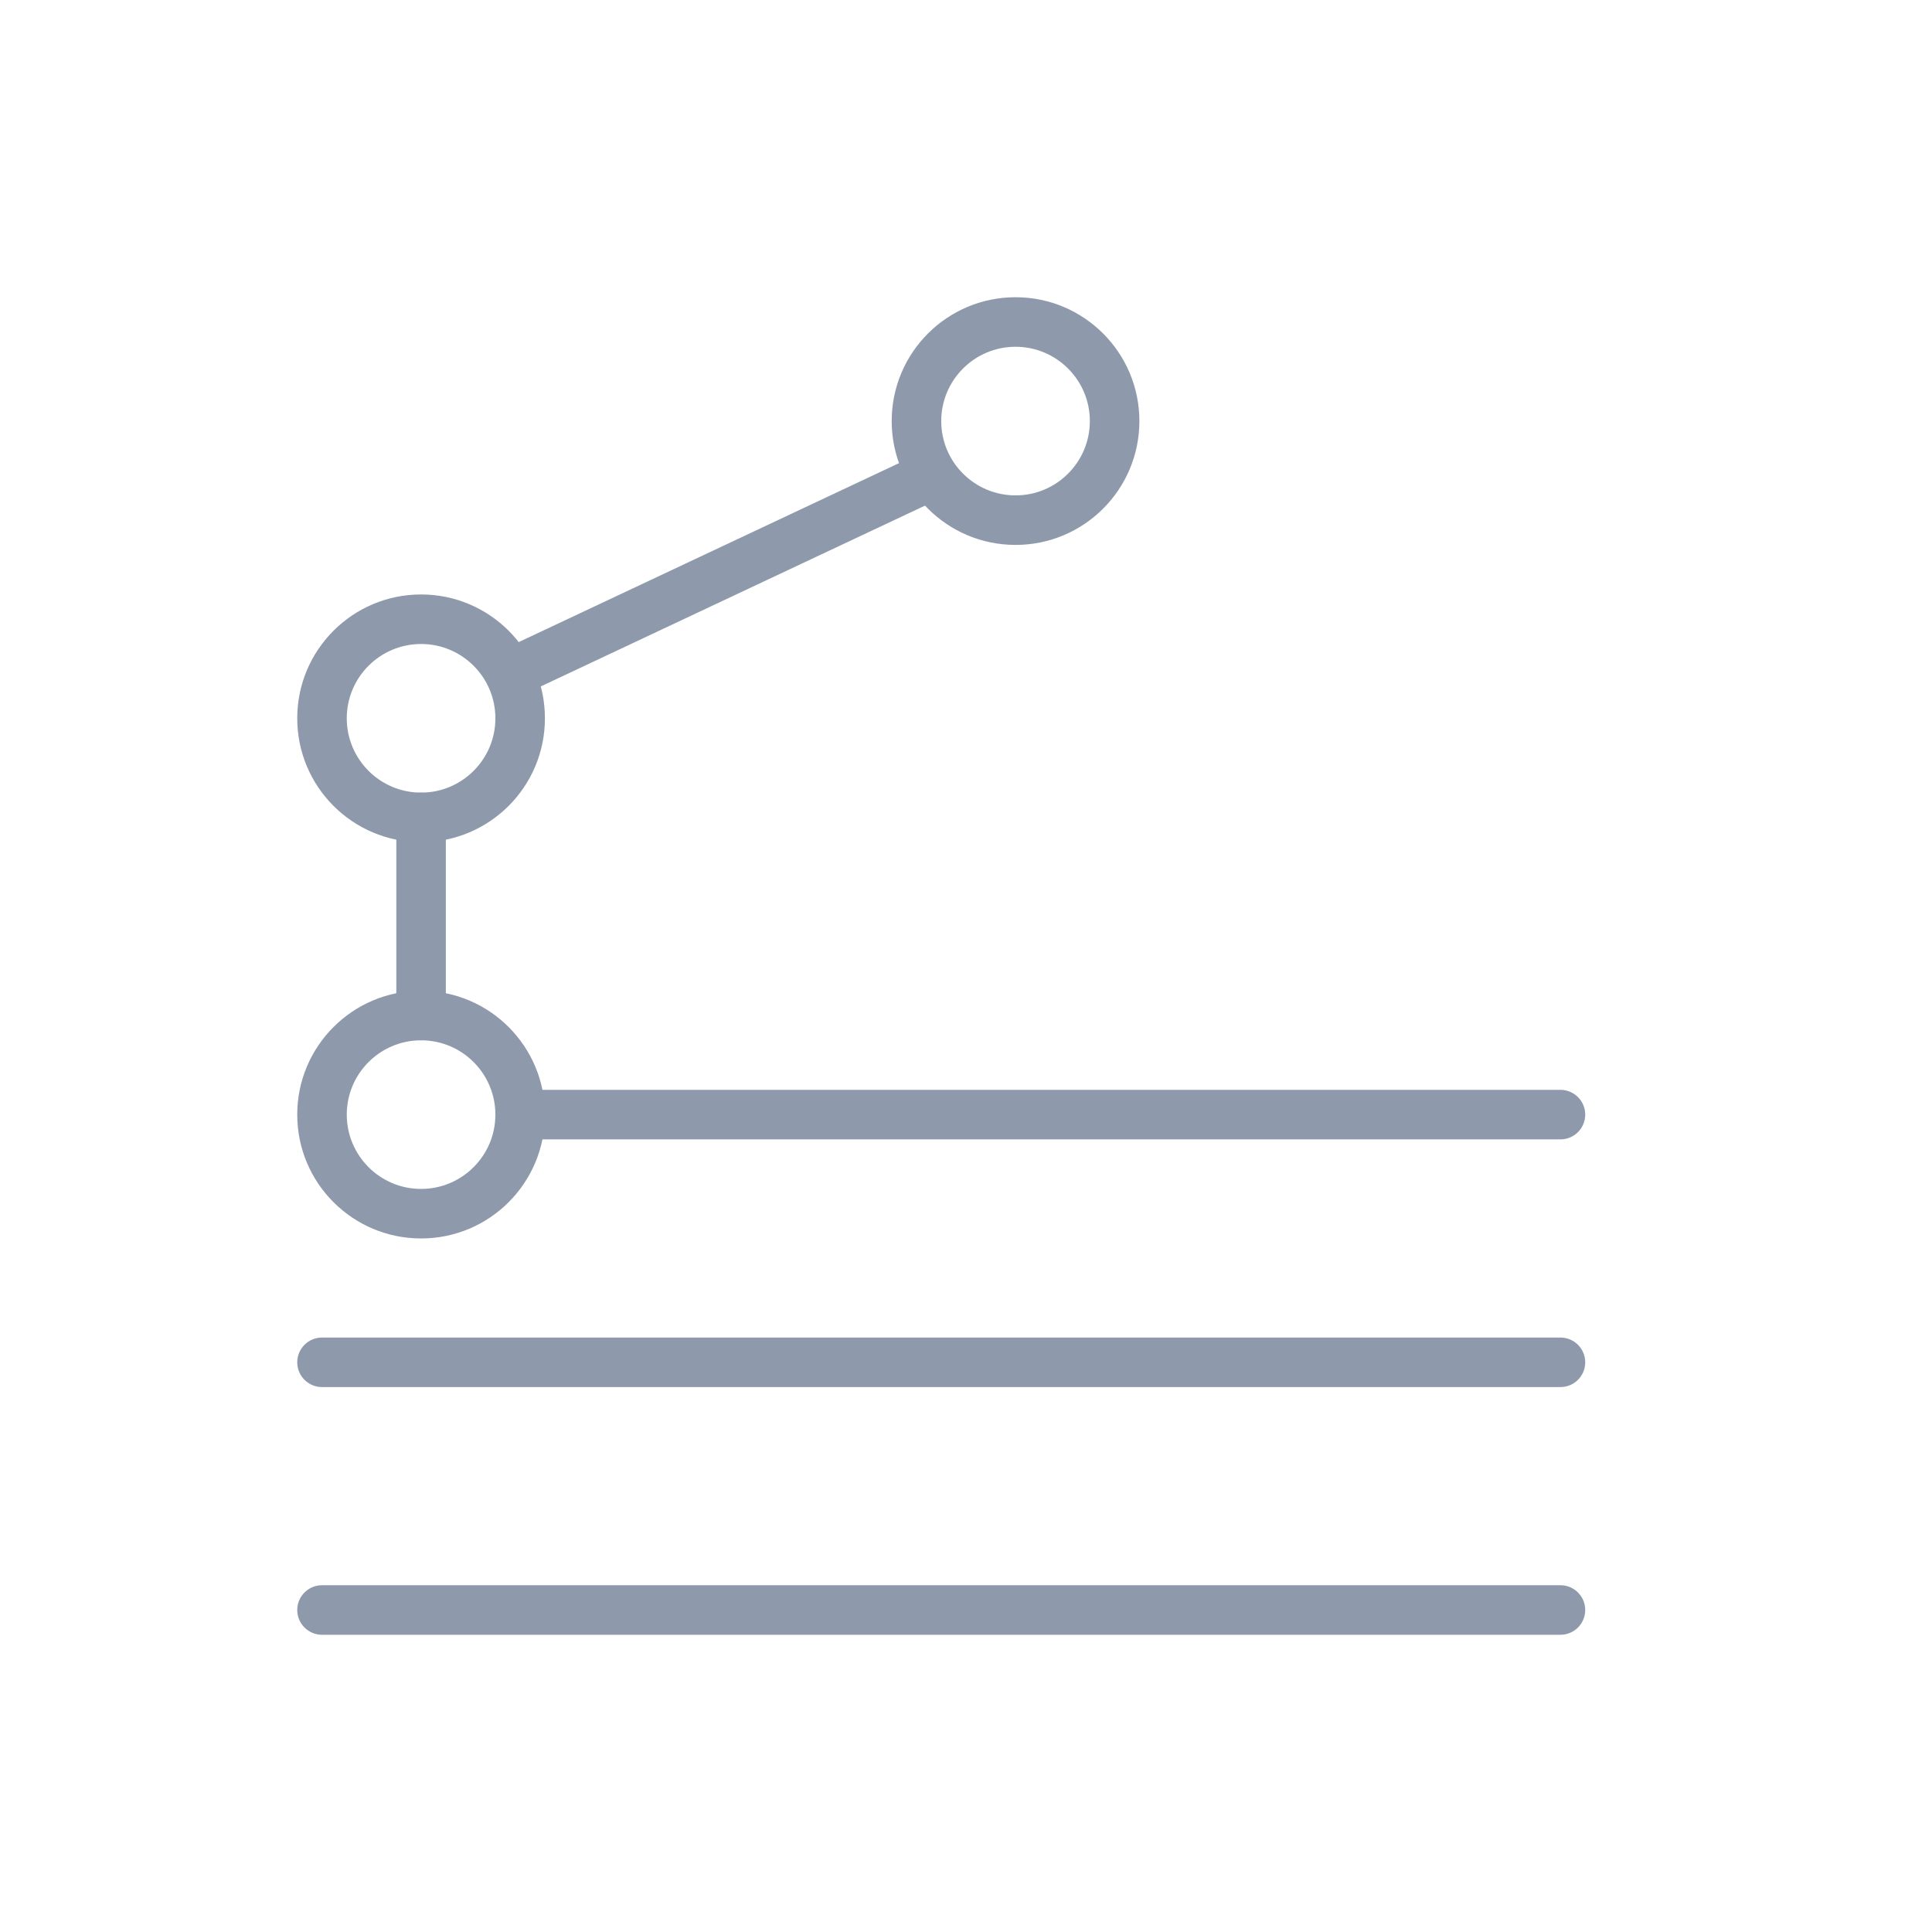 <svg width="39" height="39" viewBox="0 0 39 39" fill="none" xmlns="http://www.w3.org/2000/svg">
    <path fill-rule="evenodd" clip-rule="evenodd" d="M8.5 24C9.328 24 10 23.328 10 22.5C10 21.672 9.328 21 8.5 21C7.672 21 7 21.672 7 22.5C7 23.328 7.672 24 8.5 24ZM8.5 25C9.881 25 11 23.881 11 22.5C11 21.119 9.881 20 8.5 20C7.119 20 6 21.119 6 22.5C6 23.881 7.119 25 8.5 25Z" fill="#8E9AAC"/>
    <path fill-rule="evenodd" clip-rule="evenodd" d="M8.5 16C9.328 16 10 15.328 10 14.5C10 13.672 9.328 13 8.5 13C7.672 13 7 13.672 7 14.5C7 15.328 7.672 16 8.5 16ZM8.5 17C9.881 17 11 15.881 11 14.5C11 13.119 9.881 12 8.5 12C7.119 12 6 13.119 6 14.5C6 15.881 7.119 17 8.5 17Z" fill="#8E9AAC"/>
    <path fill-rule="evenodd" clip-rule="evenodd" d="M20.5 10C21.328 10 22 9.328 22 8.5C22 7.672 21.328 7 20.5 7C19.672 7 19 7.672 19 8.5C19 9.328 19.672 10 20.5 10ZM20.5 11C21.881 11 23 9.881 23 8.5C23 7.119 21.881 6 20.5 6C19.119 6 18 7.119 18 8.5C18 9.881 19.119 11 20.5 11Z" fill="#8E9AAC"/>
    <path d="M6 32.5C6 32.224 6.224 32 6.5 32H31.5C31.776 32 32 32.224 32 32.5C32 32.776 31.776 33 31.5 33H6.5C6.224 33 6 32.776 6 32.5Z" fill="#8E9AAC"/>
    <path d="M6 27.5C6 27.224 6.224 27 6.5 27H31.5C31.776 27 32 27.224 32 27.5C32 27.776 31.776 28 31.5 28H6.5C6.224 28 6 27.776 6 27.5Z" fill="#8E9AAC"/>
    <path d="M10 22.5C10 22.224 10.224 22 10.5 22H31.5C31.776 22 32 22.224 32 22.5C32 22.776 31.776 23 31.5 23H10.5C10.224 23 10 22.776 10 22.5Z" fill="#8E9AAC"/>
    <path d="M8 16.5C8 16.224 8.224 16 8.5 16C8.776 16 9 16.224 9 16.5V20.5C9 20.776 8.776 21 8.5 21C8.224 21 8 20.776 8 20.5V16.5Z" fill="#8E9AAC"/>
    <path fill-rule="evenodd" clip-rule="evenodd" d="M19.213 9.952L10.713 13.952L10.287 13.048L18.787 9.048L19.213 9.952Z" fill="#8E9AAC"/>
</svg>

